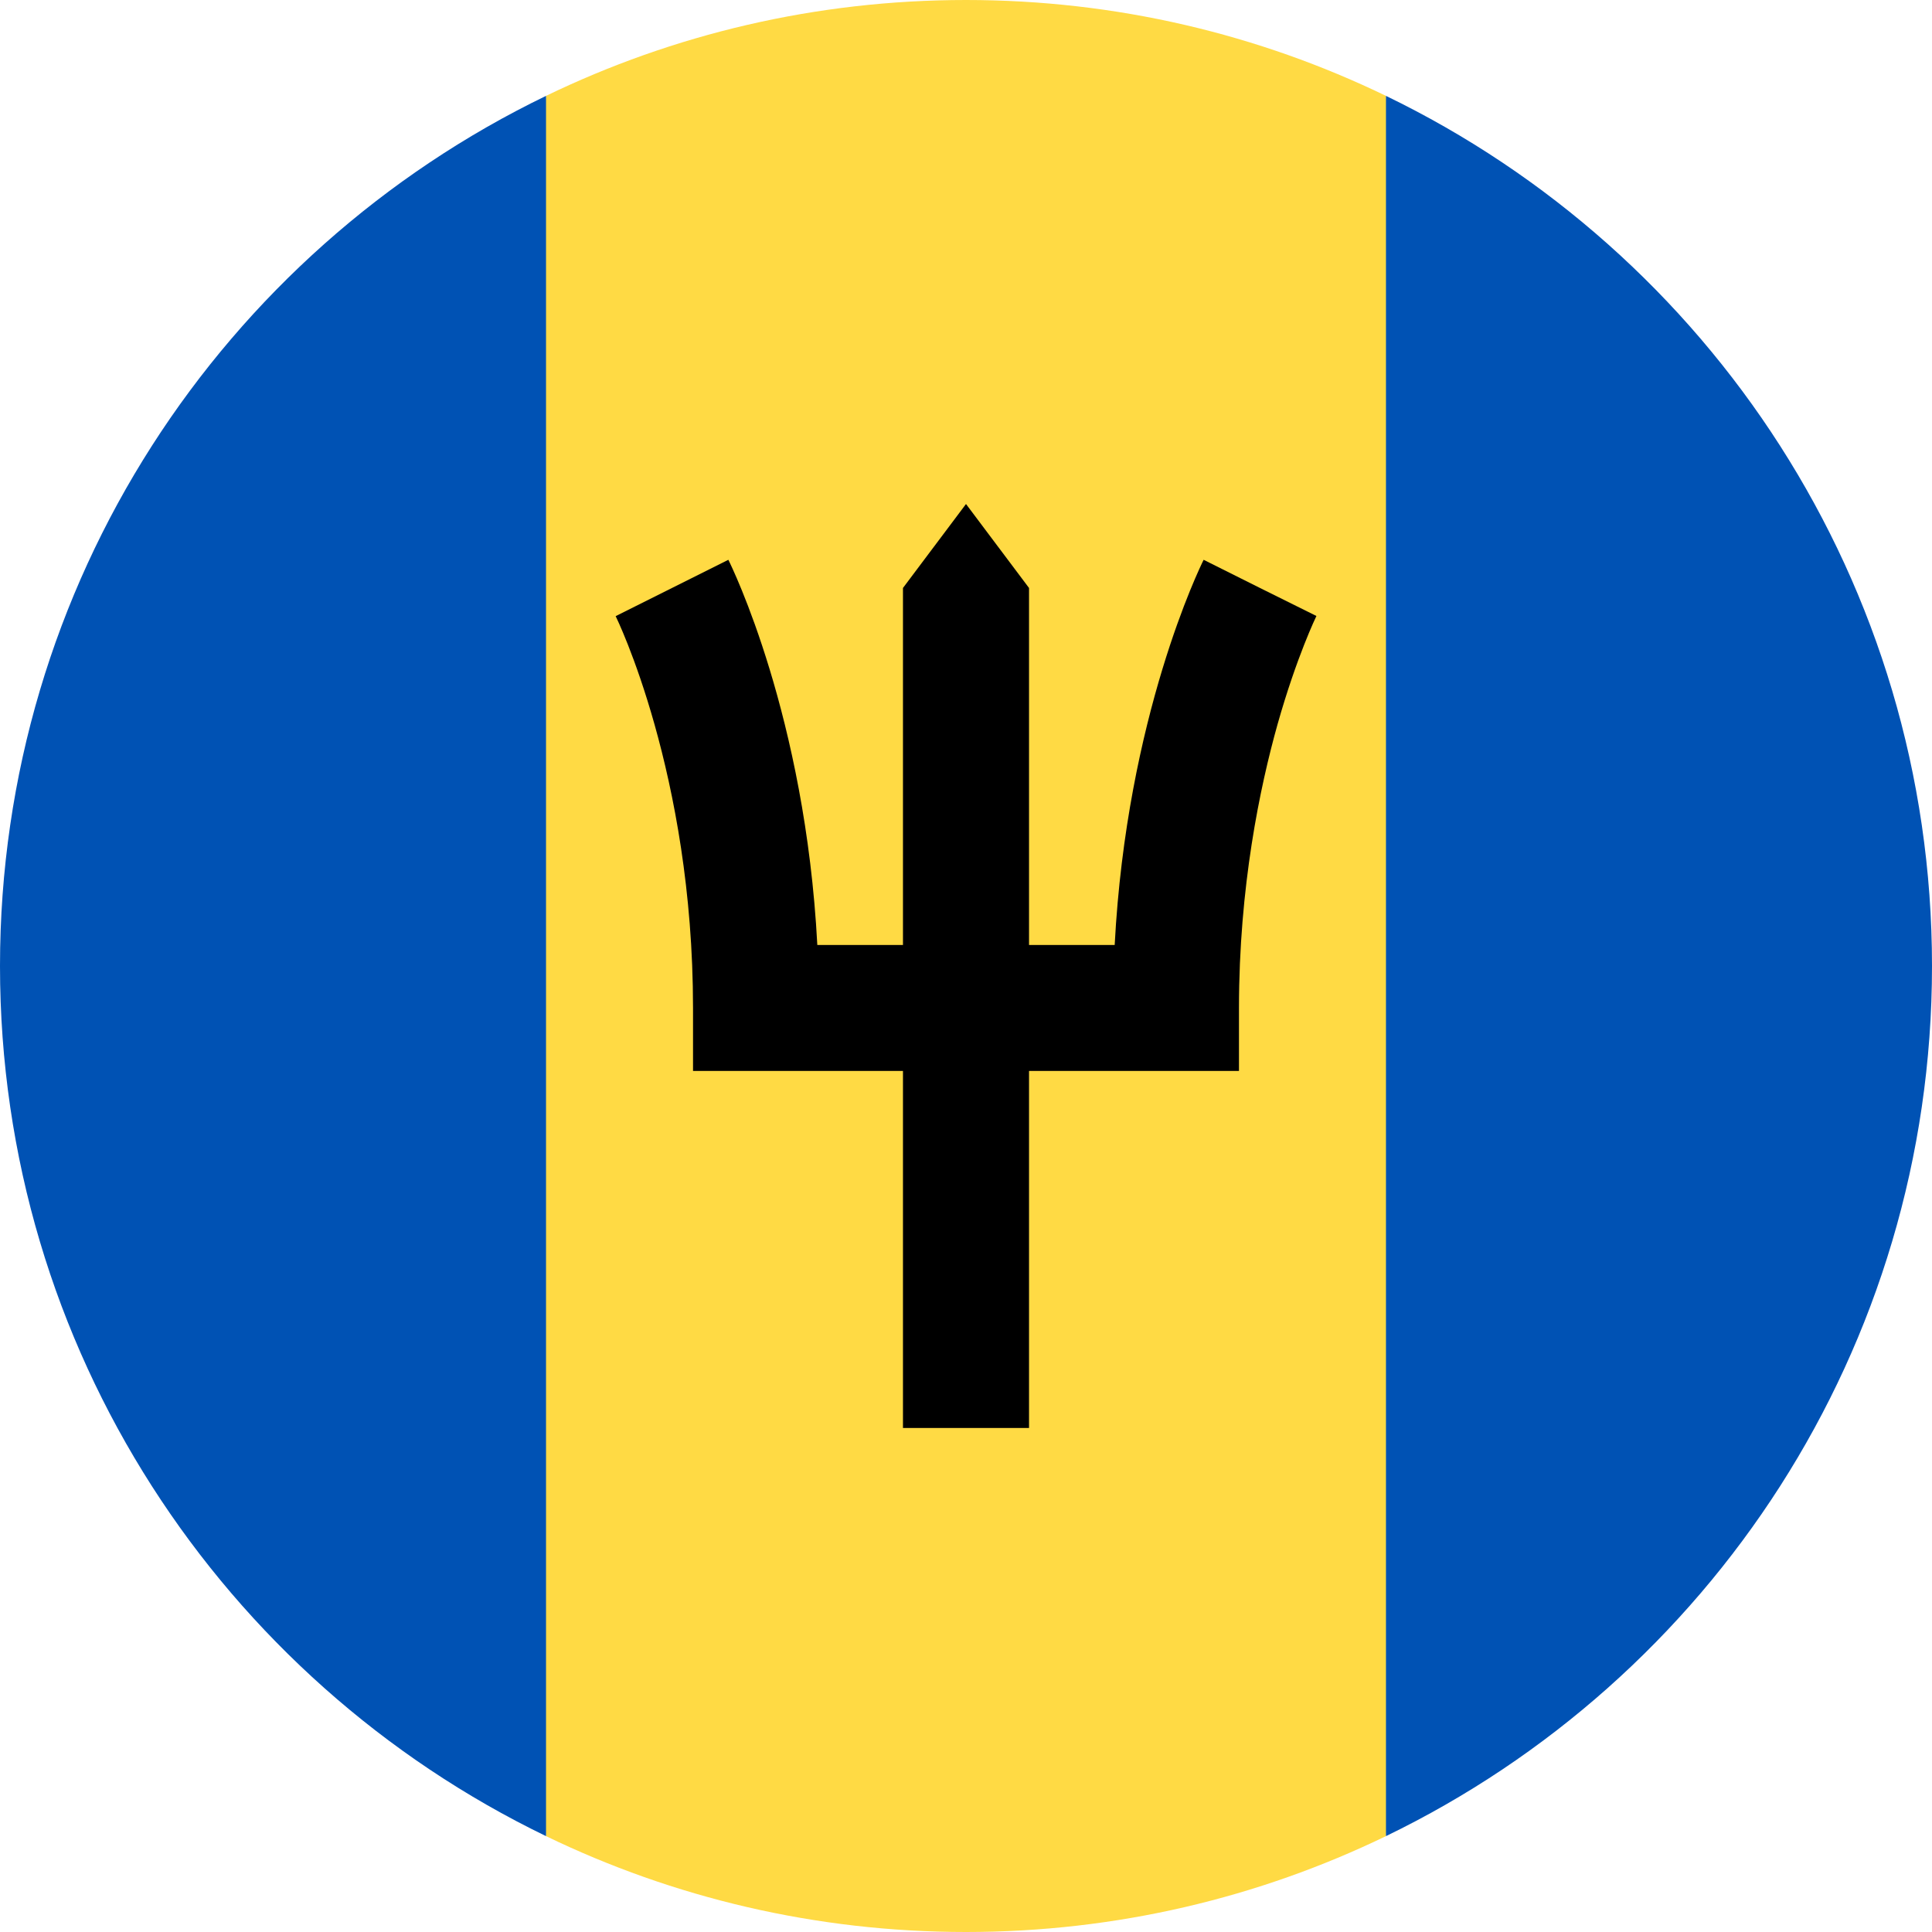 <svg width="24" height="24" viewBox="0 0 24 24" fill="none" xmlns="http://www.w3.org/2000/svg">
<g clip-path="url(#clip0_1_2269)">
<path d="M17.217 1.191C15.64 0.428 13.87 0 12 0C10.13 0 8.36 0.428 6.783 1.191L5.739 12L6.783 22.809C8.36 23.572 10.13 24 12 24C13.87 24 15.64 23.572 17.217 22.809L18.261 12L17.217 1.191Z" fill="#FFDA44"/>
<path d="M6.783 1.191C2.769 3.132 0 7.242 0 12C0 16.757 2.769 20.868 6.783 22.809V1.191Z" fill="#0052B4"/>
<path d="M17.217 1.191V22.809C21.231 20.868 24 16.757 24 12C24 7.242 21.231 3.132 17.217 1.191Z" fill="#0052B4"/>
<path d="M15.652 7.304L16.352 7.654L15.652 7.304L14.952 6.954C14.91 7.039 13.996 8.898 13.847 11.739H12.783V7.304L12 6.261L11.217 7.304V11.739H10.153C10.004 8.898 9.09 7.039 9.048 6.954L7.648 7.654C7.657 7.673 8.609 9.61 8.609 12.522V13.304H11.217V17.739H12.783V13.304H15.391V12.522C15.391 11.016 15.652 9.775 15.87 8.998C16.109 8.152 16.351 7.657 16.353 7.652L15.652 7.304Z" fill="black"/>
</g>
<defs>
<clipPath id="clip0_1_2269">
<rect width="24" height="24" fill="white"/>
</clipPath>
</defs>
</svg>
